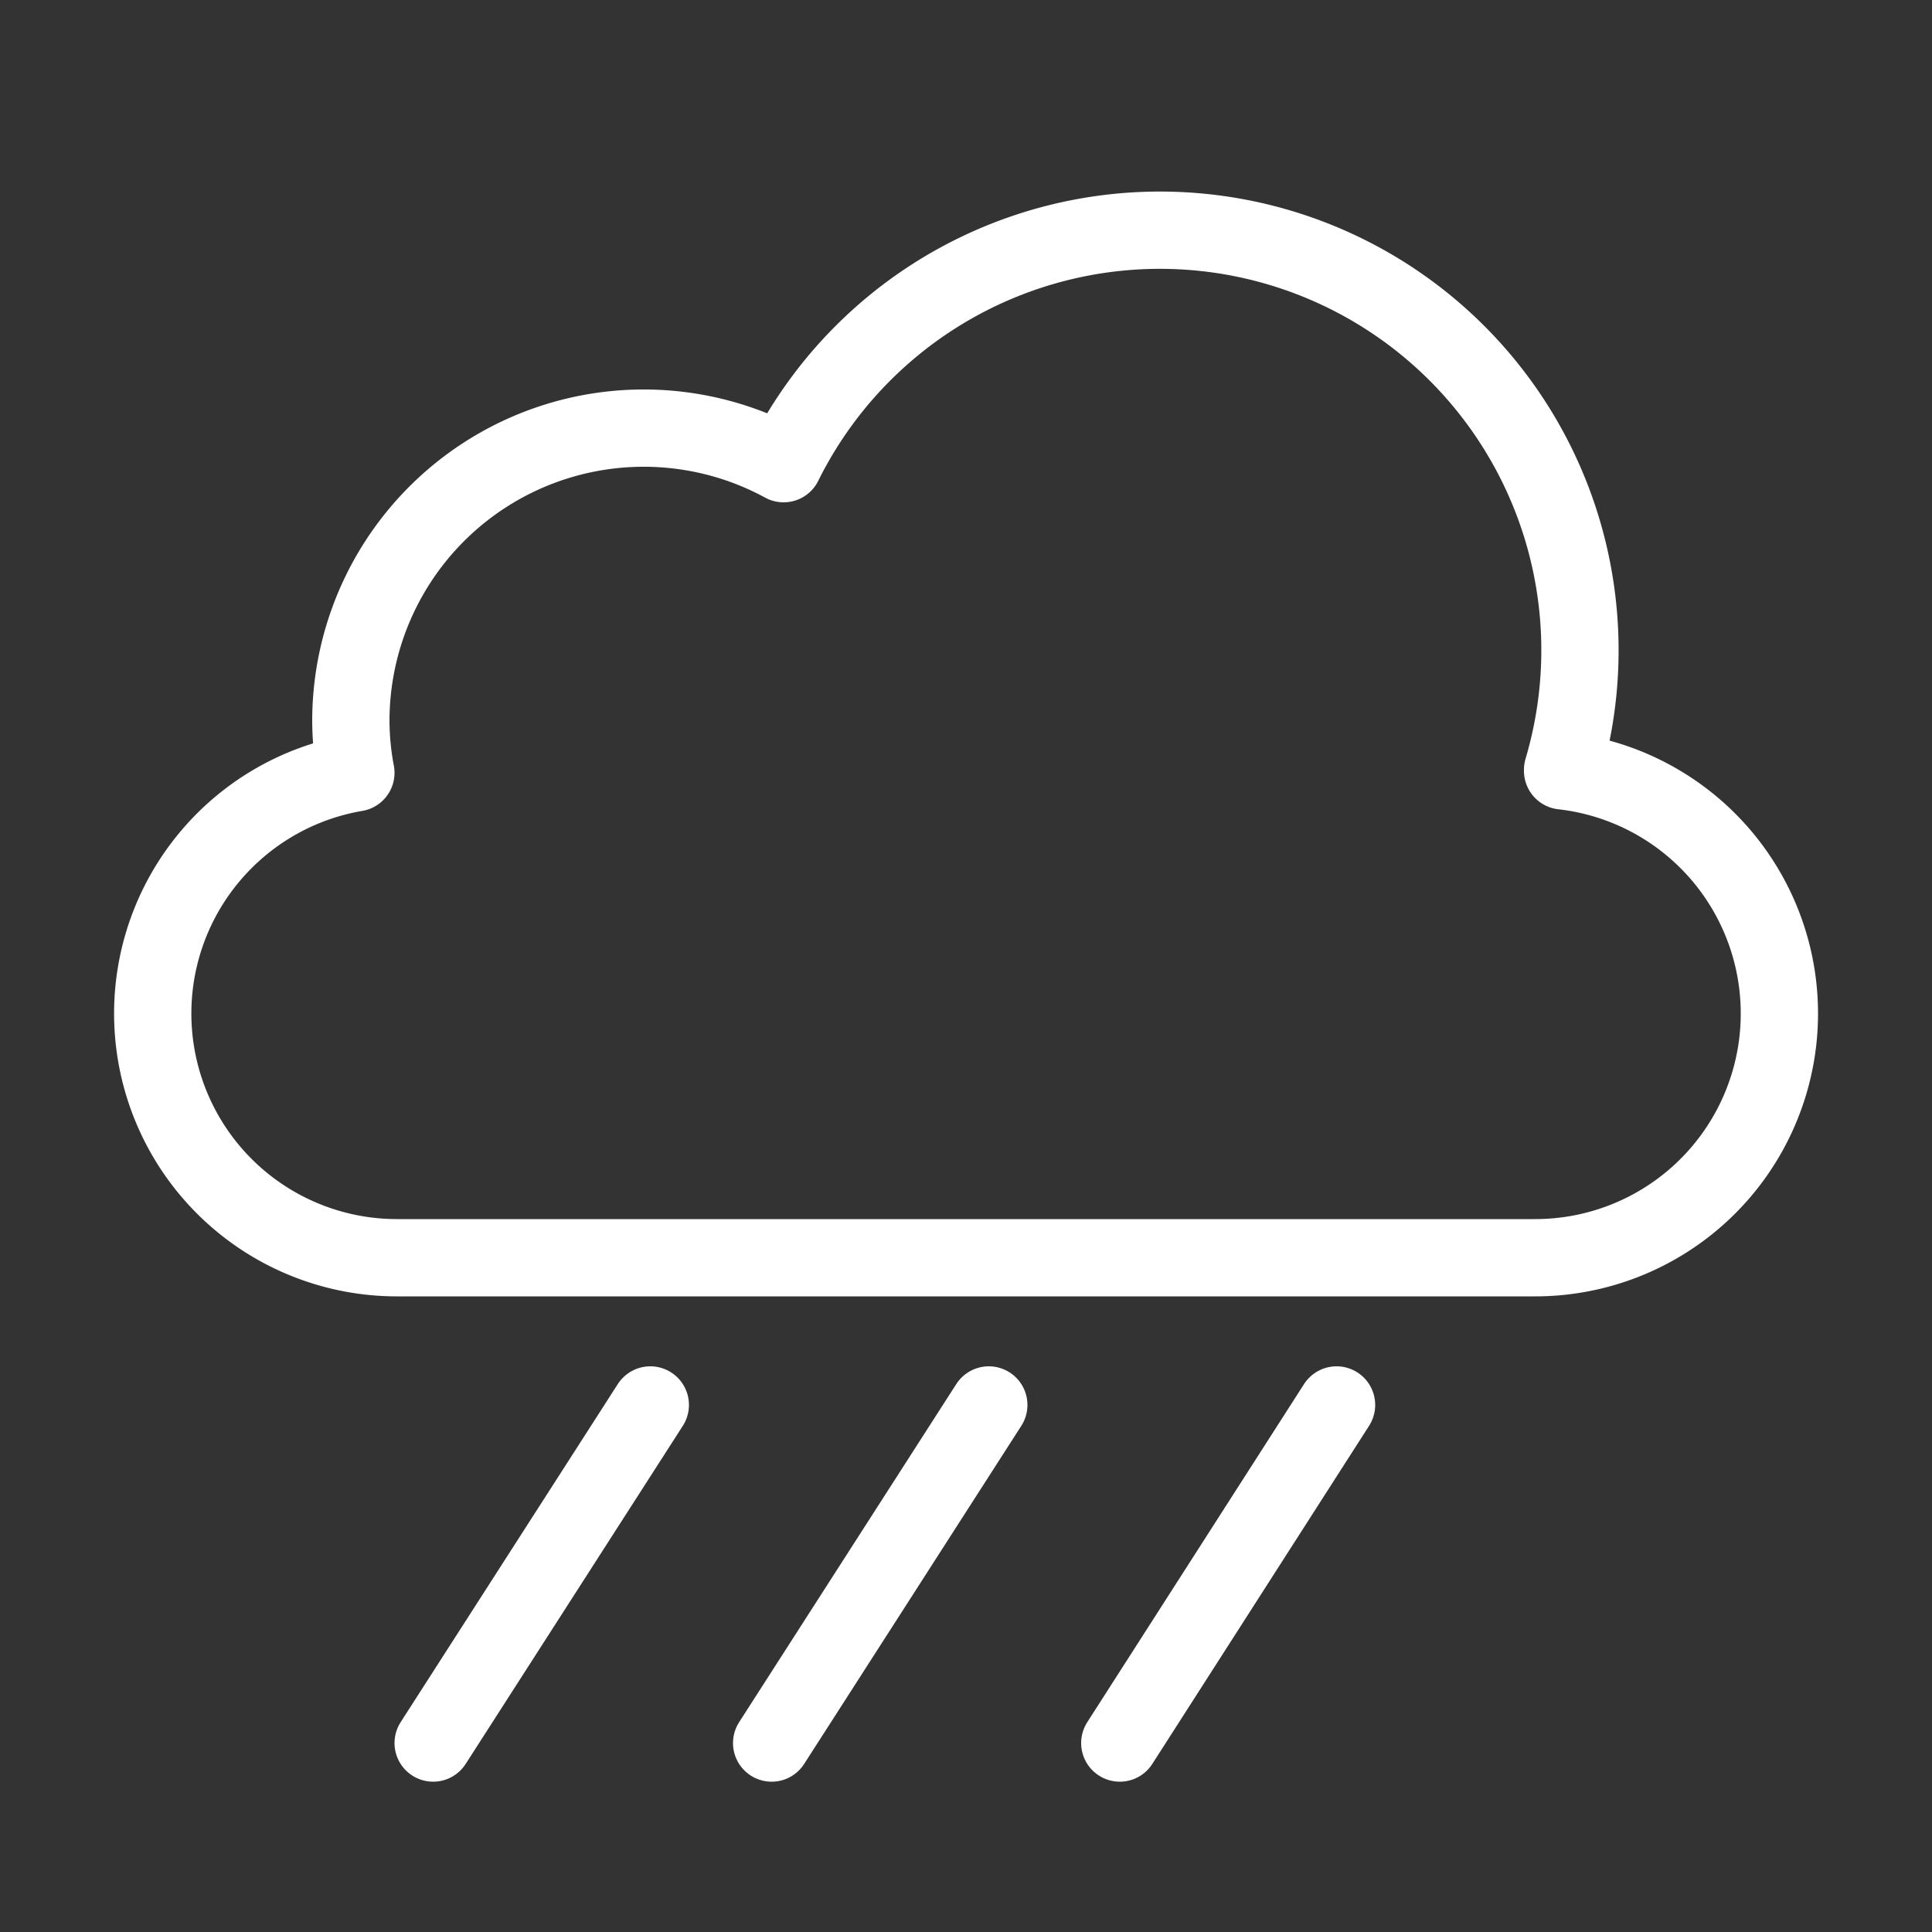 <svg xmlns="http://www.w3.org/2000/svg" width="50" height="50" viewBox="0 0 50 50"><rect x="0" y="0" width="50" height="50" fill="#333333" stroke="none"/><title>weather-icon-rain</title><line x1="16.83" y1="36.36" x2="11.21" y2="45.11" fill="none" stroke="#fff" stroke-linecap="round" stroke-linejoin="round" stroke-width="2"/><line x1="25.59" y1="36.36" x2="19.97" y2="45.11" fill="none" stroke="#fff" stroke-linecap="round" stroke-linejoin="round" stroke-width="2"/><line x1="34.59" y1="36.36" x2="28.98" y2="45.11" fill="none" stroke="#fff" stroke-linecap="round" stroke-linejoin="round" stroke-width="2"/><path d="M40.44,19.92A10.87,10.87,0,0,0,20.28,12a7.58,7.58,0,0,0-11.2,6.65A7.34,7.34,0,0,0,9.21,20a6.32,6.32,0,0,0,1.08,12.55H39.71a6.32,6.32,0,0,0,.73-12.6Z" fill="none" stroke="#fff" stroke-linecap="round" stroke-linejoin="round" stroke-width="2"/></svg>